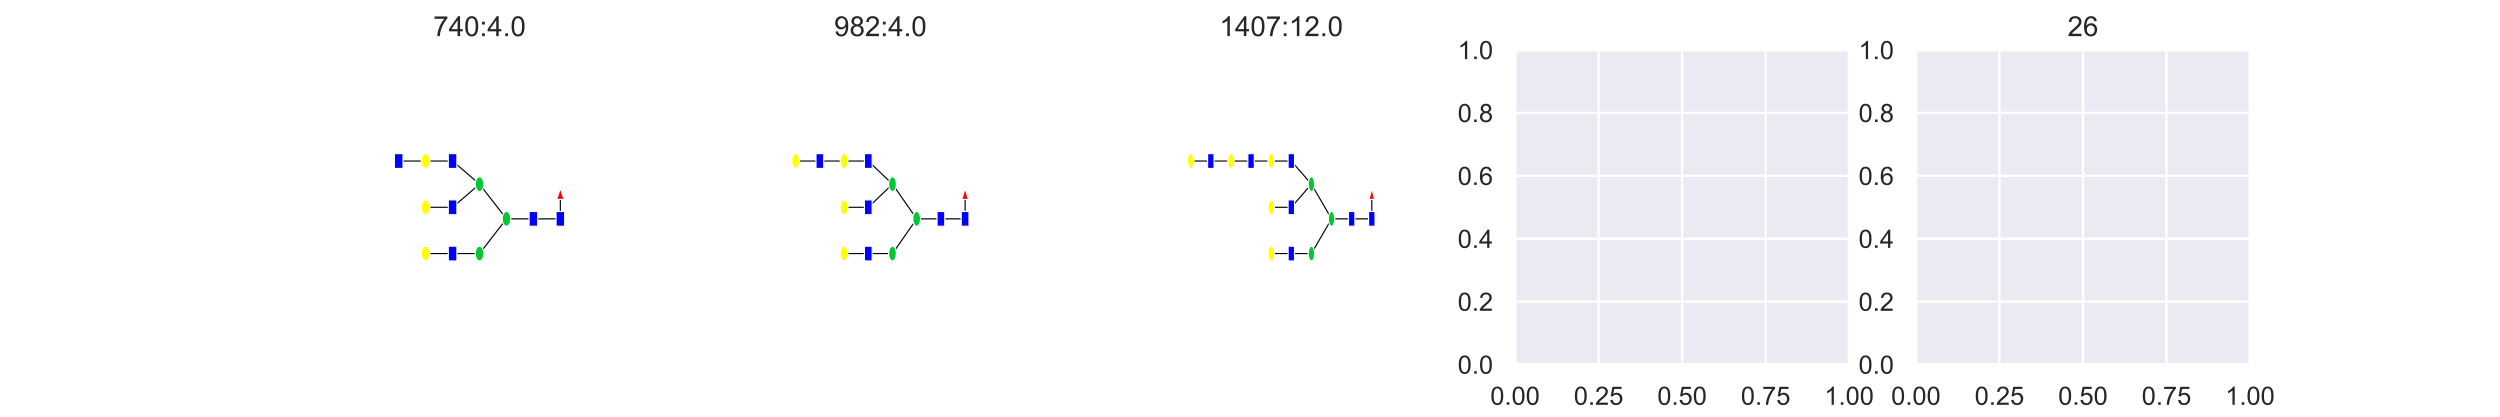 <?xml version="1.0" encoding="utf-8" standalone="no"?>
<!DOCTYPE svg PUBLIC "-//W3C//DTD SVG 1.1//EN"
  "http://www.w3.org/Graphics/SVG/1.1/DTD/svg11.dtd">
<!-- Created with matplotlib (https://matplotlib.org/) -->
<svg height="180pt" version="1.1" viewBox="0 0 1080 180" width="1080pt" xmlns="http://www.w3.org/2000/svg" xmlns:xlink="http://www.w3.org/1999/xlink">
 <defs>
  <style type="text/css">
*{stroke-linecap:butt;stroke-linejoin:round;}
  </style>
 </defs>
 <g id="figure_1">
  <g id="patch_1">
   <path d="M 0 180 
L 1080 180 
L 1080 0 
L 0 0 
z
" style="fill:#ffffff;"/>
  </g>
  <g id="axes_1">
   <g id="patch_2">
    <path d="M 135 157.5 
L 279.31 157.5 
L 279.31 21.6 
L 135 21.6 
z
" style="fill:#ffffff;"/>
   </g>
   <g id="patch_3">
    <path clip-path="url(#p393d59f5fd)" d="M 195.517 109.535 
L 183.879 109.535 
" style="stroke:#000000;stroke-linejoin:miter;stroke-width:0.5;"/>
   </g>
   <g id="patch_4">
    <path clip-path="url(#p393d59f5fd)" d="M 207.155 109.535 
L 195.517 109.535 
" style="stroke:#000000;stroke-linejoin:miter;stroke-width:0.5;"/>
   </g>
   <g id="patch_5">
    <path clip-path="url(#p393d59f5fd)" d="M 218.793 94.546 
L 207.155 109.535 
" style="stroke:#000000;stroke-linejoin:miter;stroke-width:0.5;"/>
   </g>
   <g id="patch_6">
    <path clip-path="url(#p393d59f5fd)" d="M 195.517 89.55 
L 183.879 89.55 
" style="stroke:#000000;stroke-linejoin:miter;stroke-width:0.5;"/>
   </g>
   <g id="patch_7">
    <path clip-path="url(#p393d59f5fd)" d="M 207.155 79.557 
L 195.517 89.55 
" style="stroke:#000000;stroke-linejoin:miter;stroke-width:0.5;"/>
   </g>
   <g id="patch_8">
    <path clip-path="url(#p393d59f5fd)" d="M 183.879 69.565 
L 172.241 69.565 
" style="stroke:#000000;stroke-linejoin:miter;stroke-width:0.5;"/>
   </g>
   <g id="patch_9">
    <path clip-path="url(#p393d59f5fd)" d="M 195.517 69.565 
L 183.879 69.565 
" style="stroke:#000000;stroke-linejoin:miter;stroke-width:0.5;"/>
   </g>
   <g id="patch_10">
    <path clip-path="url(#p393d59f5fd)" d="M 207.155 79.557 
L 195.517 69.565 
" style="stroke:#000000;stroke-linejoin:miter;stroke-width:0.5;"/>
   </g>
   <g id="patch_11">
    <path clip-path="url(#p393d59f5fd)" d="M 218.793 94.546 
L 207.155 79.557 
" style="stroke:#000000;stroke-linejoin:miter;stroke-width:0.5;"/>
   </g>
   <g id="patch_12">
    <path clip-path="url(#p393d59f5fd)" d="M 230.431 94.546 
L 218.793 94.546 
" style="stroke:#000000;stroke-linejoin:miter;stroke-width:0.5;"/>
   </g>
   <g id="patch_13">
    <path clip-path="url(#p393d59f5fd)" d="M 242.069 94.546 
L 230.431 94.546 
" style="stroke:#000000;stroke-linejoin:miter;stroke-width:0.5;"/>
   </g>
   <g id="patch_14">
    <path clip-path="url(#p393d59f5fd)" d="M 242.069 94.546 
L 242.069 84.554 
" style="stroke:#000000;stroke-linejoin:miter;stroke-width:0.5;"/>
   </g>
   <g id="dff2af84c67b4bf2a471b74058bf6974-1-node">
    <path clip-path="url(#p393d59f5fd)" d="M 243.931 91.349 
L 243.931 97.744 
L 240.207 97.744 
L 240.207 91.349 
L 243.931 91.349 
z
" style="fill:#0000ff;stroke:#ffffff;stroke-linejoin:miter;stroke-width:0.5;"/>
   </g>
   <g id="dff2af84c67b4bf2a471b74058bf6974-4-node">
    <path clip-path="url(#p393d59f5fd)" d="M 232.293 91.349 
L 232.293 97.744 
L 228.569 97.744 
L 228.569 91.349 
L 232.293 91.349 
z
" style="fill:#0000ff;stroke:#ffffff;stroke-linejoin:miter;stroke-width:0.5;"/>
   </g>
   <g id="dff2af84c67b4bf2a471b74058bf6974-6-node">
    <path clip-path="url(#p393d59f5fd)" d="M 218.793 97.744 
C 219.287 97.744 219.761 97.407 220.11 96.807 
C 220.459 96.208 220.655 95.394 220.655 94.546 
C 220.655 93.698 220.459 92.885 220.11 92.285 
C 219.761 91.686 219.287 91.349 218.793 91.349 
C 218.299 91.349 217.826 91.686 217.476 92.285 
C 217.127 92.885 216.931 93.698 216.931 94.546 
C 216.931 95.394 217.127 96.208 217.476 96.807 
C 217.826 97.407 218.299 97.744 218.793 97.744 
z
" style="fill:#00c832;stroke:#ffffff;stroke-linejoin:miter;stroke-width:0.5;"/>
   </g>
   <g id="dff2af84c67b4bf2a471b74058bf6974-16-node">
    <path clip-path="url(#p393d59f5fd)" d="M 207.155 112.733 
C 207.649 112.733 208.123 112.396 208.472 111.796 
C 208.821 111.197 209.017 110.383 209.017 109.535 
C 209.017 108.687 208.821 107.874 208.472 107.274 
C 208.123 106.675 207.649 106.338 207.155 106.338 
C 206.661 106.338 206.188 106.675 205.838 107.274 
C 205.489 107.874 205.293 108.687 205.293 109.535 
C 205.293 110.383 205.489 111.197 205.838 111.796 
C 206.188 112.396 206.661 112.733 207.155 112.733 
z
" style="fill:#00c832;stroke:#ffffff;stroke-linejoin:miter;stroke-width:0.5;"/>
   </g>
   <g id="dff2af84c67b4bf2a471b74058bf6974-17-node">
    <path clip-path="url(#p393d59f5fd)" d="M 197.379 106.338 
L 197.379 112.733 
L 193.655 112.733 
L 193.655 106.338 
L 197.379 106.338 
z
" style="fill:#0000ff;stroke:#ffffff;stroke-linejoin:miter;stroke-width:0.5;"/>
   </g>
   <g id="dff2af84c67b4bf2a471b74058bf6974-19-node">
    <path clip-path="url(#p393d59f5fd)" d="M 183.879 112.733 
C 184.373 112.733 184.847 112.396 185.196 111.796 
C 185.545 111.197 185.741 110.383 185.741 109.535 
C 185.741 108.687 185.545 107.874 185.196 107.274 
C 184.847 106.675 184.373 106.338 183.879 106.338 
C 183.385 106.338 182.912 106.675 182.563 107.274 
C 182.213 107.874 182.017 108.687 182.017 109.535 
C 182.017 110.383 182.213 111.197 182.563 111.796 
C 182.912 112.396 183.385 112.733 183.879 112.733 
z
" style="fill:#ffff00;stroke:#ffffff;stroke-linejoin:miter;stroke-width:0.5;"/>
   </g>
   <g id="dff2af84c67b4bf2a471b74058bf6974-7-node">
    <path clip-path="url(#p393d59f5fd)" d="M 207.155 82.755 
C 207.649 82.755 208.123 82.418 208.472 81.818 
C 208.821 81.219 209.017 80.405 209.017 79.557 
C 209.017 78.709 208.821 77.896 208.472 77.296 
C 208.123 76.697 207.649 76.36 207.155 76.36 
C 206.661 76.36 206.188 76.697 205.838 77.296 
C 205.489 77.896 205.293 78.709 205.293 79.557 
C 205.293 80.405 205.489 81.219 205.838 81.818 
C 206.188 82.418 206.661 82.755 207.155 82.755 
z
" style="fill:#00c832;stroke:#ffffff;stroke-linejoin:miter;stroke-width:0.5;"/>
   </g>
   <g id="dff2af84c67b4bf2a471b74058bf6974-13-node">
    <path clip-path="url(#p393d59f5fd)" d="M 197.379 86.352 
L 197.379 92.748 
L 193.655 92.748 
L 193.655 86.352 
L 197.379 86.352 
z
" style="fill:#0000ff;stroke:#ffffff;stroke-linejoin:miter;stroke-width:0.5;"/>
   </g>
   <g id="dff2af84c67b4bf2a471b74058bf6974-15-node">
    <path clip-path="url(#p393d59f5fd)" d="M 183.879 92.748 
C 184.373 92.748 184.847 92.411 185.196 91.811 
C 185.545 91.211 185.741 90.398 185.741 89.55 
C 185.741 88.702 185.545 87.889 185.196 87.289 
C 184.847 86.689 184.373 86.352 183.879 86.352 
C 183.385 86.352 182.912 86.689 182.563 87.289 
C 182.213 87.889 182.017 88.702 182.017 89.55 
C 182.017 90.398 182.213 91.211 182.563 91.811 
C 182.912 92.411 183.385 92.748 183.879 92.748 
z
" style="fill:#ffff00;stroke:#ffffff;stroke-linejoin:miter;stroke-width:0.5;"/>
   </g>
   <g id="dff2af84c67b4bf2a471b74058bf6974-8-node">
    <path clip-path="url(#p393d59f5fd)" d="M 197.379 66.367 
L 197.379 72.762 
L 193.655 72.762 
L 193.655 66.367 
L 197.379 66.367 
z
" style="fill:#0000ff;stroke:#ffffff;stroke-linejoin:miter;stroke-width:0.5;"/>
   </g>
   <g id="dff2af84c67b4bf2a471b74058bf6974-10-node">
    <path clip-path="url(#p393d59f5fd)" d="M 183.879 72.762 
C 184.373 72.762 184.847 72.425 185.196 71.826 
C 185.545 71.226 185.741 70.413 185.741 69.565 
C 185.741 68.717 185.545 67.903 185.196 67.304 
C 184.847 66.704 184.373 66.367 183.879 66.367 
C 183.385 66.367 182.912 66.704 182.563 67.304 
C 182.213 67.903 182.017 68.717 182.017 69.565 
C 182.017 70.413 182.213 71.226 182.563 71.826 
C 182.912 72.425 183.385 72.762 183.879 72.762 
z
" style="fill:#ffff00;stroke:#ffffff;stroke-linejoin:miter;stroke-width:0.5;"/>
   </g>
   <g id="dff2af84c67b4bf2a471b74058bf6974-11-node">
    <path clip-path="url(#p393d59f5fd)" d="M 174.103 66.367 
L 174.103 72.762 
L 170.379 72.762 
L 170.379 66.367 
L 174.103 66.367 
z
" style="fill:#0000ff;stroke:#ffffff;stroke-linejoin:miter;stroke-width:0.5;"/>
   </g>
   <g id="dff2af84c67b4bf2a471b74058bf6974-3-node">
    <path clip-path="url(#p393d59f5fd)" d="M 242.069 81.356 
L 240.456 86.153 
L 243.682 86.153 
z
" style="fill:#ff0000;stroke:#ffffff;stroke-linejoin:miter;stroke-width:0.5;"/>
   </g>
   <g id="patch_15">
    <path d="M 135 157.5 
L 135 21.6 
" style="fill:none;stroke:#ffffff;stroke-linecap:square;stroke-linejoin:miter;stroke-width:1.25;"/>
   </g>
   <g id="patch_16">
    <path d="M 279.31 157.5 
L 279.31 21.6 
" style="fill:none;stroke:#ffffff;stroke-linecap:square;stroke-linejoin:miter;stroke-width:1.25;"/>
   </g>
   <g id="patch_17">
    <path d="M 135 157.5 
L 279.31 157.5 
" style="fill:none;stroke:#ffffff;stroke-linecap:square;stroke-linejoin:miter;stroke-width:1.25;"/>
   </g>
   <g id="patch_18">
    <path d="M 135 21.6 
L 279.31 21.6 
" style="fill:none;stroke:#ffffff;stroke-linecap:square;stroke-linejoin:miter;stroke-width:1.25;"/>
   </g>
   <g id="text_1">
    <!-- 740:4.0 -->
    <defs>
     <path d="M 4.734 62.203 
L 4.734 70.656 
L 51.078 70.656 
L 51.078 63.812 
Q 44.234 56.547 37.516 44.484 
Q 30.812 32.422 27.156 19.672 
Q 24.516 10.688 23.781 0 
L 14.75 0 
Q 14.891 8.453 18.062 20.406 
Q 21.234 32.375 27.172 43.484 
Q 33.109 54.594 39.797 62.203 
z
" id="ArialMT-55"/>
     <path d="M 32.328 0 
L 32.328 17.141 
L 1.266 17.141 
L 1.266 25.203 
L 33.938 71.578 
L 41.109 71.578 
L 41.109 25.203 
L 50.781 25.203 
L 50.781 17.141 
L 41.109 17.141 
L 41.109 0 
z
M 32.328 25.203 
L 32.328 57.469 
L 9.906 25.203 
z
" id="ArialMT-52"/>
     <path d="M 4.156 35.297 
Q 4.156 48 6.766 55.734 
Q 9.375 63.484 14.516 67.672 
Q 19.672 71.875 27.484 71.875 
Q 33.25 71.875 37.594 69.547 
Q 41.938 67.234 44.766 62.859 
Q 47.609 58.5 49.219 52.219 
Q 50.828 45.953 50.828 35.297 
Q 50.828 22.703 48.234 14.969 
Q 45.656 7.234 40.5 3 
Q 35.359 -1.219 27.484 -1.219 
Q 17.141 -1.219 11.234 6.203 
Q 4.156 15.141 4.156 35.297 
z
M 13.188 35.297 
Q 13.188 17.672 17.312 11.828 
Q 21.438 6 27.484 6 
Q 33.547 6 37.672 11.859 
Q 41.797 17.719 41.797 35.297 
Q 41.797 52.984 37.672 58.781 
Q 33.547 64.594 27.391 64.594 
Q 21.344 64.594 17.719 59.469 
Q 13.188 52.938 13.188 35.297 
z
" id="ArialMT-48"/>
     <path d="M 9.031 41.844 
L 9.031 51.859 
L 19.047 51.859 
L 19.047 41.844 
z
M 9.031 0 
L 9.031 10.016 
L 19.047 10.016 
L 19.047 0 
z
" id="ArialMT-58"/>
     <path d="M 9.078 0 
L 9.078 10.016 
L 19.094 10.016 
L 19.094 0 
z
" id="ArialMT-46"/>
    </defs>
    <g style="fill:#262626;" transform="translate(187.139 15.6)scale(0.12 -0.12)">
     <use xlink:href="#ArialMT-55"/>
     <use x="55.615" xlink:href="#ArialMT-52"/>
     <use x="111.23" xlink:href="#ArialMT-48"/>
     <use x="166.846" xlink:href="#ArialMT-58"/>
     <use x="194.629" xlink:href="#ArialMT-52"/>
     <use x="250.244" xlink:href="#ArialMT-46"/>
     <use x="278.027" xlink:href="#ArialMT-48"/>
    </g>
   </g>
  </g>
  <g id="axes_2">
   <g id="patch_19">
    <path d="M 308.172 157.5 
L 452.483 157.5 
L 452.483 21.6 
L 308.172 21.6 
z
" style="fill:#ffffff;"/>
   </g>
   <g id="patch_20">
    <path clip-path="url(#pafd592beac)" d="M 375.099 109.535 
L 364.642 109.535 
" style="stroke:#000000;stroke-linejoin:miter;stroke-width:0.5;"/>
   </g>
   <g id="patch_21">
    <path clip-path="url(#pafd592beac)" d="M 385.556 109.535 
L 375.099 109.535 
" style="stroke:#000000;stroke-linejoin:miter;stroke-width:0.5;"/>
   </g>
   <g id="patch_22">
    <path clip-path="url(#pafd592beac)" d="M 396.013 94.546 
L 385.556 109.535 
" style="stroke:#000000;stroke-linejoin:miter;stroke-width:0.5;"/>
   </g>
   <g id="patch_23">
    <path clip-path="url(#pafd592beac)" d="M 375.099 89.55 
L 364.642 89.55 
" style="stroke:#000000;stroke-linejoin:miter;stroke-width:0.5;"/>
   </g>
   <g id="patch_24">
    <path clip-path="url(#pafd592beac)" d="M 385.556 79.557 
L 375.099 89.55 
" style="stroke:#000000;stroke-linejoin:miter;stroke-width:0.5;"/>
   </g>
   <g id="patch_25">
    <path clip-path="url(#pafd592beac)" d="M 354.184 69.565 
L 343.727 69.565 
" style="stroke:#000000;stroke-linejoin:miter;stroke-width:0.5;"/>
   </g>
   <g id="patch_26">
    <path clip-path="url(#pafd592beac)" d="M 364.642 69.565 
L 354.184 69.565 
" style="stroke:#000000;stroke-linejoin:miter;stroke-width:0.5;"/>
   </g>
   <g id="patch_27">
    <path clip-path="url(#pafd592beac)" d="M 375.099 69.565 
L 364.642 69.565 
" style="stroke:#000000;stroke-linejoin:miter;stroke-width:0.5;"/>
   </g>
   <g id="patch_28">
    <path clip-path="url(#pafd592beac)" d="M 385.556 79.557 
L 375.099 69.565 
" style="stroke:#000000;stroke-linejoin:miter;stroke-width:0.5;"/>
   </g>
   <g id="patch_29">
    <path clip-path="url(#pafd592beac)" d="M 396.013 94.546 
L 385.556 79.557 
" style="stroke:#000000;stroke-linejoin:miter;stroke-width:0.5;"/>
   </g>
   <g id="patch_30">
    <path clip-path="url(#pafd592beac)" d="M 406.471 94.546 
L 396.013 94.546 
" style="stroke:#000000;stroke-linejoin:miter;stroke-width:0.5;"/>
   </g>
   <g id="patch_31">
    <path clip-path="url(#pafd592beac)" d="M 416.928 94.546 
L 406.471 94.546 
" style="stroke:#000000;stroke-linejoin:miter;stroke-width:0.5;"/>
   </g>
   <g id="patch_32">
    <path clip-path="url(#pafd592beac)" d="M 416.928 94.546 
L 416.928 84.554 
" style="stroke:#000000;stroke-linejoin:miter;stroke-width:0.5;"/>
   </g>
   <g id="e7fedfe18b9f406aa06f2b2a591044c6-1-node">
    <path clip-path="url(#pafd592beac)" d="M 418.601 91.349 
L 418.601 97.744 
L 415.255 97.744 
L 415.255 91.349 
L 418.601 91.349 
z
" style="fill:#0000ff;stroke:#ffffff;stroke-linejoin:miter;stroke-width:0.5;"/>
   </g>
   <g id="e7fedfe18b9f406aa06f2b2a591044c6-4-node">
    <path clip-path="url(#pafd592beac)" d="M 408.144 91.349 
L 408.144 97.744 
L 404.798 97.744 
L 404.798 91.349 
L 408.144 91.349 
z
" style="fill:#0000ff;stroke:#ffffff;stroke-linejoin:miter;stroke-width:0.5;"/>
   </g>
   <g id="e7fedfe18b9f406aa06f2b2a591044c6-6-node">
    <path clip-path="url(#pafd592beac)" d="M 396.013 97.744 
C 396.457 97.744 396.883 97.407 397.197 96.807 
C 397.51 96.208 397.687 95.394 397.687 94.546 
C 397.687 93.698 397.51 92.885 397.197 92.285 
C 396.883 91.686 396.457 91.349 396.013 91.349 
C 395.57 91.349 395.144 91.686 394.83 92.285 
C 394.517 92.885 394.34 93.698 394.34 94.546 
C 394.34 95.394 394.517 96.208 394.83 96.807 
C 395.144 97.407 395.57 97.744 396.013 97.744 
z
" style="fill:#00c832;stroke:#ffffff;stroke-linejoin:miter;stroke-width:0.5;"/>
   </g>
   <g id="e7fedfe18b9f406aa06f2b2a591044c6-17-node">
    <path clip-path="url(#pafd592beac)" d="M 385.556 112.733 
C 386 112.733 386.426 112.396 386.739 111.796 
C 387.053 111.197 387.229 110.383 387.229 109.535 
C 387.229 108.687 387.053 107.874 386.739 107.274 
C 386.426 106.675 386 106.338 385.556 106.338 
C 385.112 106.338 384.687 106.675 384.373 107.274 
C 384.059 107.874 383.883 108.687 383.883 109.535 
C 383.883 110.383 384.059 111.197 384.373 111.796 
C 384.687 112.396 385.112 112.733 385.556 112.733 
z
" style="fill:#00c832;stroke:#ffffff;stroke-linejoin:miter;stroke-width:0.5;"/>
   </g>
   <g id="e7fedfe18b9f406aa06f2b2a591044c6-18-node">
    <path clip-path="url(#pafd592beac)" d="M 376.772 106.338 
L 376.772 112.733 
L 373.426 112.733 
L 373.426 106.338 
L 376.772 106.338 
z
" style="fill:#0000ff;stroke:#ffffff;stroke-linejoin:miter;stroke-width:0.5;"/>
   </g>
   <g id="e7fedfe18b9f406aa06f2b2a591044c6-20-node">
    <path clip-path="url(#pafd592beac)" d="M 364.642 112.733 
C 365.085 112.733 365.511 112.396 365.825 111.796 
C 366.139 111.197 366.315 110.383 366.315 109.535 
C 366.315 108.687 366.139 107.874 365.825 107.274 
C 365.511 106.675 365.085 106.338 364.642 106.338 
C 364.198 106.338 363.772 106.675 363.459 107.274 
C 363.145 107.874 362.969 108.687 362.969 109.535 
C 362.969 110.383 363.145 111.197 363.459 111.796 
C 363.772 112.396 364.198 112.733 364.642 112.733 
z
" style="fill:#ffff00;stroke:#ffffff;stroke-linejoin:miter;stroke-width:0.5;"/>
   </g>
   <g id="e7fedfe18b9f406aa06f2b2a591044c6-7-node">
    <path clip-path="url(#pafd592beac)" d="M 385.556 82.755 
C 386 82.755 386.426 82.418 386.739 81.818 
C 387.053 81.219 387.229 80.405 387.229 79.557 
C 387.229 78.709 387.053 77.896 386.739 77.296 
C 386.426 76.697 386 76.36 385.556 76.36 
C 385.112 76.36 384.687 76.697 384.373 77.296 
C 384.059 77.896 383.883 78.709 383.883 79.557 
C 383.883 80.405 384.059 81.219 384.373 81.818 
C 384.687 82.418 385.112 82.755 385.556 82.755 
z
" style="fill:#00c832;stroke:#ffffff;stroke-linejoin:miter;stroke-width:0.5;"/>
   </g>
   <g id="e7fedfe18b9f406aa06f2b2a591044c6-14-node">
    <path clip-path="url(#pafd592beac)" d="M 376.772 86.352 
L 376.772 92.748 
L 373.426 92.748 
L 373.426 86.352 
L 376.772 86.352 
z
" style="fill:#0000ff;stroke:#ffffff;stroke-linejoin:miter;stroke-width:0.5;"/>
   </g>
   <g id="e7fedfe18b9f406aa06f2b2a591044c6-16-node">
    <path clip-path="url(#pafd592beac)" d="M 364.642 92.748 
C 365.085 92.748 365.511 92.411 365.825 91.811 
C 366.139 91.211 366.315 90.398 366.315 89.55 
C 366.315 88.702 366.139 87.889 365.825 87.289 
C 365.511 86.689 365.085 86.352 364.642 86.352 
C 364.198 86.352 363.772 86.689 363.459 87.289 
C 363.145 87.889 362.969 88.702 362.969 89.55 
C 362.969 90.398 363.145 91.211 363.459 91.811 
C 363.772 92.411 364.198 92.748 364.642 92.748 
z
" style="fill:#ffff00;stroke:#ffffff;stroke-linejoin:miter;stroke-width:0.5;"/>
   </g>
   <g id="e7fedfe18b9f406aa06f2b2a591044c6-8-node">
    <path clip-path="url(#pafd592beac)" d="M 376.772 66.367 
L 376.772 72.762 
L 373.426 72.762 
L 373.426 66.367 
L 376.772 66.367 
z
" style="fill:#0000ff;stroke:#ffffff;stroke-linejoin:miter;stroke-width:0.5;"/>
   </g>
   <g id="e7fedfe18b9f406aa06f2b2a591044c6-10-node">
    <path clip-path="url(#pafd592beac)" d="M 364.642 72.762 
C 365.085 72.762 365.511 72.425 365.825 71.826 
C 366.139 71.226 366.315 70.413 366.315 69.565 
C 366.315 68.717 366.139 67.903 365.825 67.304 
C 365.511 66.704 365.085 66.367 364.642 66.367 
C 364.198 66.367 363.772 66.704 363.459 67.304 
C 363.145 67.903 362.969 68.717 362.969 69.565 
C 362.969 70.413 363.145 71.226 363.459 71.826 
C 363.772 72.425 364.198 72.762 364.642 72.762 
z
" style="fill:#ffff00;stroke:#ffffff;stroke-linejoin:miter;stroke-width:0.5;"/>
   </g>
   <g id="e7fedfe18b9f406aa06f2b2a591044c6-11-node">
    <path clip-path="url(#pafd592beac)" d="M 355.858 66.367 
L 355.858 72.762 
L 352.511 72.762 
L 352.511 66.367 
L 355.858 66.367 
z
" style="fill:#0000ff;stroke:#ffffff;stroke-linejoin:miter;stroke-width:0.5;"/>
   </g>
   <g id="e7fedfe18b9f406aa06f2b2a591044c6-13-node">
    <path clip-path="url(#pafd592beac)" d="M 343.727 72.762 
C 344.171 72.762 344.596 72.425 344.91 71.826 
C 345.224 71.226 345.4 70.413 345.4 69.565 
C 345.4 68.717 345.224 67.903 344.91 67.304 
C 344.596 66.704 344.171 66.367 343.727 66.367 
C 343.283 66.367 342.858 66.704 342.544 67.304 
C 342.23 67.903 342.054 68.717 342.054 69.565 
C 342.054 70.413 342.23 71.226 342.544 71.826 
C 342.858 72.425 343.283 72.762 343.727 72.762 
z
" style="fill:#ffff00;stroke:#ffffff;stroke-linejoin:miter;stroke-width:0.5;"/>
   </g>
   <g id="e7fedfe18b9f406aa06f2b2a591044c6-3-node">
    <path clip-path="url(#pafd592beac)" d="M 416.928 81.356 
L 415.479 86.153 
L 418.377 86.153 
z
" style="fill:#ff0000;stroke:#ffffff;stroke-linejoin:miter;stroke-width:0.5;"/>
   </g>
   <g id="patch_33">
    <path d="M 308.172 157.5 
L 308.172 21.6 
" style="fill:none;stroke:#ffffff;stroke-linecap:square;stroke-linejoin:miter;stroke-width:1.25;"/>
   </g>
   <g id="patch_34">
    <path d="M 452.483 157.5 
L 452.483 21.6 
" style="fill:none;stroke:#ffffff;stroke-linecap:square;stroke-linejoin:miter;stroke-width:1.25;"/>
   </g>
   <g id="patch_35">
    <path d="M 308.172 157.5 
L 452.483 157.5 
" style="fill:none;stroke:#ffffff;stroke-linecap:square;stroke-linejoin:miter;stroke-width:1.25;"/>
   </g>
   <g id="patch_36">
    <path d="M 308.172 21.6 
L 452.483 21.6 
" style="fill:none;stroke:#ffffff;stroke-linecap:square;stroke-linejoin:miter;stroke-width:1.25;"/>
   </g>
   <g id="text_2">
    <!-- 982:4.0 -->
    <defs>
     <path d="M 5.469 16.547 
L 13.922 17.328 
Q 14.984 11.375 18.016 8.688 
Q 21.047 6 25.781 6 
Q 29.828 6 32.875 7.859 
Q 35.938 9.719 37.891 12.812 
Q 39.844 15.922 41.156 21.188 
Q 42.484 26.469 42.484 31.938 
Q 42.484 32.516 42.438 33.688 
Q 39.797 29.5 35.234 26.875 
Q 30.672 24.266 25.344 24.266 
Q 16.453 24.266 10.297 30.703 
Q 4.156 37.156 4.156 47.703 
Q 4.156 58.594 10.578 65.234 
Q 17 71.875 26.656 71.875 
Q 33.641 71.875 39.422 68.109 
Q 45.219 64.359 48.219 57.391 
Q 51.219 50.438 51.219 37.25 
Q 51.219 23.531 48.234 15.406 
Q 45.266 7.281 39.375 3.031 
Q 33.5 -1.219 25.594 -1.219 
Q 17.188 -1.219 11.859 3.438 
Q 6.547 8.109 5.469 16.547 
z
M 41.453 48.141 
Q 41.453 55.719 37.422 60.156 
Q 33.406 64.594 27.734 64.594 
Q 21.875 64.594 17.531 59.812 
Q 13.188 55.031 13.188 47.406 
Q 13.188 40.578 17.312 36.297 
Q 21.438 32.031 27.484 32.031 
Q 33.594 32.031 37.516 36.297 
Q 41.453 40.578 41.453 48.141 
z
" id="ArialMT-57"/>
     <path d="M 17.672 38.812 
Q 12.203 40.828 9.562 44.531 
Q 6.938 48.25 6.938 53.422 
Q 6.938 61.234 12.547 66.547 
Q 18.172 71.875 27.484 71.875 
Q 36.859 71.875 42.578 66.422 
Q 48.297 60.984 48.297 53.172 
Q 48.297 48.188 45.672 44.5 
Q 43.062 40.828 37.75 38.812 
Q 44.344 36.672 47.781 31.875 
Q 51.219 27.094 51.219 20.453 
Q 51.219 11.281 44.719 5.031 
Q 38.234 -1.219 27.641 -1.219 
Q 17.047 -1.219 10.547 5.047 
Q 4.047 11.328 4.047 20.703 
Q 4.047 27.688 7.594 32.391 
Q 11.141 37.109 17.672 38.812 
z
M 15.922 53.719 
Q 15.922 48.641 19.188 45.406 
Q 22.469 42.188 27.688 42.188 
Q 32.766 42.188 36.016 45.375 
Q 39.266 48.578 39.266 53.219 
Q 39.266 58.062 35.906 61.359 
Q 32.562 64.656 27.594 64.656 
Q 22.562 64.656 19.234 61.422 
Q 15.922 58.203 15.922 53.719 
z
M 13.094 20.656 
Q 13.094 16.891 14.875 13.375 
Q 16.656 9.859 20.172 7.922 
Q 23.688 6 27.734 6 
Q 34.031 6 38.125 10.047 
Q 42.234 14.109 42.234 20.359 
Q 42.234 26.703 38.016 30.859 
Q 33.797 35.016 27.438 35.016 
Q 21.234 35.016 17.156 30.906 
Q 13.094 26.812 13.094 20.656 
z
" id="ArialMT-56"/>
     <path d="M 50.344 8.453 
L 50.344 0 
L 3.031 0 
Q 2.938 3.172 4.047 6.109 
Q 5.859 10.938 9.828 15.625 
Q 13.812 20.312 21.344 26.469 
Q 33.016 36.031 37.109 41.625 
Q 41.219 47.219 41.219 52.203 
Q 41.219 57.422 37.469 61 
Q 33.734 64.594 27.734 64.594 
Q 21.391 64.594 17.578 60.781 
Q 13.766 56.984 13.719 50.25 
L 4.688 51.172 
Q 5.609 61.281 11.656 66.578 
Q 17.719 71.875 27.938 71.875 
Q 38.234 71.875 44.234 66.156 
Q 50.25 60.453 50.25 52 
Q 50.25 47.703 48.484 43.547 
Q 46.734 39.406 42.656 34.812 
Q 38.578 30.219 29.109 22.219 
Q 21.188 15.578 18.938 13.203 
Q 16.703 10.844 15.234 8.453 
z
" id="ArialMT-50"/>
    </defs>
    <g style="fill:#262626;" transform="translate(360.311 15.6)scale(0.12 -0.12)">
     <use xlink:href="#ArialMT-57"/>
     <use x="55.615" xlink:href="#ArialMT-56"/>
     <use x="111.23" xlink:href="#ArialMT-50"/>
     <use x="166.846" xlink:href="#ArialMT-58"/>
     <use x="194.629" xlink:href="#ArialMT-52"/>
     <use x="250.244" xlink:href="#ArialMT-46"/>
     <use x="278.027" xlink:href="#ArialMT-48"/>
    </g>
   </g>
  </g>
  <g id="axes_3">
   <g id="patch_37">
    <path d="M 481.345 157.5 
L 625.655 157.5 
L 625.655 21.6 
L 481.345 21.6 
z
" style="fill:#ffffff;"/>
   </g>
   <g id="patch_38">
    <path clip-path="url(#pc52572017b)" d="M 557.847 109.535 
L 549.153 109.535 
" style="stroke:#000000;stroke-linejoin:miter;stroke-width:0.5;"/>
   </g>
   <g id="patch_39">
    <path clip-path="url(#pc52572017b)" d="M 566.54 109.535 
L 557.847 109.535 
" style="stroke:#000000;stroke-linejoin:miter;stroke-width:0.5;"/>
   </g>
   <g id="patch_40">
    <path clip-path="url(#pc52572017b)" d="M 575.233 94.546 
L 566.54 109.535 
" style="stroke:#000000;stroke-linejoin:miter;stroke-width:0.5;"/>
   </g>
   <g id="patch_41">
    <path clip-path="url(#pc52572017b)" d="M 557.847 89.55 
L 549.153 89.55 
" style="stroke:#000000;stroke-linejoin:miter;stroke-width:0.5;"/>
   </g>
   <g id="patch_42">
    <path clip-path="url(#pc52572017b)" d="M 566.54 79.557 
L 557.847 89.55 
" style="stroke:#000000;stroke-linejoin:miter;stroke-width:0.5;"/>
   </g>
   <g id="patch_43">
    <path clip-path="url(#pc52572017b)" d="M 523.073 69.565 
L 514.38 69.565 
" style="stroke:#000000;stroke-linejoin:miter;stroke-width:0.5;"/>
   </g>
   <g id="patch_44">
    <path clip-path="url(#pc52572017b)" d="M 531.767 69.565 
L 523.073 69.565 
" style="stroke:#000000;stroke-linejoin:miter;stroke-width:0.5;"/>
   </g>
   <g id="patch_45">
    <path clip-path="url(#pc52572017b)" d="M 540.46 69.565 
L 531.767 69.565 
" style="stroke:#000000;stroke-linejoin:miter;stroke-width:0.5;"/>
   </g>
   <g id="patch_46">
    <path clip-path="url(#pc52572017b)" d="M 549.153 69.565 
L 540.46 69.565 
" style="stroke:#000000;stroke-linejoin:miter;stroke-width:0.5;"/>
   </g>
   <g id="patch_47">
    <path clip-path="url(#pc52572017b)" d="M 557.847 69.565 
L 549.153 69.565 
" style="stroke:#000000;stroke-linejoin:miter;stroke-width:0.5;"/>
   </g>
   <g id="patch_48">
    <path clip-path="url(#pc52572017b)" d="M 566.54 79.557 
L 557.847 69.565 
" style="stroke:#000000;stroke-linejoin:miter;stroke-width:0.5;"/>
   </g>
   <g id="patch_49">
    <path clip-path="url(#pc52572017b)" d="M 575.233 94.546 
L 566.54 79.557 
" style="stroke:#000000;stroke-linejoin:miter;stroke-width:0.5;"/>
   </g>
   <g id="patch_50">
    <path clip-path="url(#pc52572017b)" d="M 583.927 94.546 
L 575.233 94.546 
" style="stroke:#000000;stroke-linejoin:miter;stroke-width:0.5;"/>
   </g>
   <g id="patch_51">
    <path clip-path="url(#pc52572017b)" d="M 592.62 94.546 
L 583.927 94.546 
" style="stroke:#000000;stroke-linejoin:miter;stroke-width:0.5;"/>
   </g>
   <g id="patch_52">
    <path clip-path="url(#pc52572017b)" d="M 592.62 94.546 
L 592.62 84.554 
" style="stroke:#000000;stroke-linejoin:miter;stroke-width:0.5;"/>
   </g>
   <g id="f609c05c4e7547e483c6333fb0dac33a-1-node">
    <path clip-path="url(#pc52572017b)" d="M 594.011 91.349 
L 594.011 97.744 
L 591.229 97.744 
L 591.229 91.349 
L 594.011 91.349 
z
" style="fill:#0000ff;stroke:#ffffff;stroke-linejoin:miter;stroke-width:0.5;"/>
   </g>
   <g id="f609c05c4e7547e483c6333fb0dac33a-4-node">
    <path clip-path="url(#pc52572017b)" d="M 585.318 91.349 
L 585.318 97.744 
L 582.536 97.744 
L 582.536 91.349 
L 585.318 91.349 
z
" style="fill:#0000ff;stroke:#ffffff;stroke-linejoin:miter;stroke-width:0.5;"/>
   </g>
   <g id="f609c05c4e7547e483c6333fb0dac33a-6-node">
    <path clip-path="url(#pc52572017b)" d="M 575.233 97.744 
C 575.602 97.744 575.956 97.407 576.217 96.807 
C 576.478 96.208 576.624 95.394 576.624 94.546 
C 576.624 93.698 576.478 92.885 576.217 92.285 
C 575.956 91.686 575.602 91.349 575.233 91.349 
C 574.865 91.349 574.511 91.686 574.25 92.285 
C 573.989 92.885 573.843 93.698 573.843 94.546 
C 573.843 95.394 573.989 96.208 574.25 96.807 
C 574.511 97.407 574.865 97.744 575.233 97.744 
z
" style="fill:#00c832;stroke:#ffffff;stroke-linejoin:miter;stroke-width:0.5;"/>
   </g>
   <g id="f609c05c4e7547e483c6333fb0dac33a-20-node">
    <path clip-path="url(#pc52572017b)" d="M 566.54 112.733 
C 566.909 112.733 567.263 112.396 567.524 111.796 
C 567.784 111.197 567.931 110.383 567.931 109.535 
C 567.931 108.687 567.784 107.874 567.524 107.274 
C 567.263 106.675 566.909 106.338 566.54 106.338 
C 566.171 106.338 565.817 106.675 565.557 107.274 
C 565.296 107.874 565.149 108.687 565.149 109.535 
C 565.149 110.383 565.296 111.197 565.557 111.796 
C 565.817 112.396 566.171 112.733 566.54 112.733 
z
" style="fill:#00c832;stroke:#ffffff;stroke-linejoin:miter;stroke-width:0.5;"/>
   </g>
   <g id="f609c05c4e7547e483c6333fb0dac33a-21-node">
    <path clip-path="url(#pc52572017b)" d="M 559.238 106.338 
L 559.238 112.733 
L 556.456 112.733 
L 556.456 106.338 
L 559.238 106.338 
z
" style="fill:#0000ff;stroke:#ffffff;stroke-linejoin:miter;stroke-width:0.5;"/>
   </g>
   <g id="f609c05c4e7547e483c6333fb0dac33a-23-node">
    <path clip-path="url(#pc52572017b)" d="M 549.153 112.733 
C 549.522 112.733 549.876 112.396 550.137 111.796 
C 550.398 111.197 550.544 110.383 550.544 109.535 
C 550.544 108.687 550.398 107.874 550.137 107.274 
C 549.876 106.675 549.522 106.338 549.153 106.338 
C 548.784 106.338 548.431 106.675 548.17 107.274 
C 547.909 107.874 547.762 108.687 547.762 109.535 
C 547.762 110.383 547.909 111.197 548.17 111.796 
C 548.431 112.396 548.784 112.733 549.153 112.733 
z
" style="fill:#ffff00;stroke:#ffffff;stroke-linejoin:miter;stroke-width:0.5;"/>
   </g>
   <g id="f609c05c4e7547e483c6333fb0dac33a-7-node">
    <path clip-path="url(#pc52572017b)" d="M 566.54 82.755 
C 566.909 82.755 567.263 82.418 567.524 81.818 
C 567.784 81.219 567.931 80.405 567.931 79.557 
C 567.931 78.709 567.784 77.896 567.524 77.296 
C 567.263 76.697 566.909 76.36 566.54 76.36 
C 566.171 76.36 565.817 76.697 565.557 77.296 
C 565.296 77.896 565.149 78.709 565.149 79.557 
C 565.149 80.405 565.296 81.219 565.557 81.818 
C 565.817 82.418 566.171 82.755 566.54 82.755 
z
" style="fill:#00c832;stroke:#ffffff;stroke-linejoin:miter;stroke-width:0.5;"/>
   </g>
   <g id="f609c05c4e7547e483c6333fb0dac33a-17-node">
    <path clip-path="url(#pc52572017b)" d="M 559.238 86.352 
L 559.238 92.748 
L 556.456 92.748 
L 556.456 86.352 
L 559.238 86.352 
z
" style="fill:#0000ff;stroke:#ffffff;stroke-linejoin:miter;stroke-width:0.5;"/>
   </g>
   <g id="f609c05c4e7547e483c6333fb0dac33a-19-node">
    <path clip-path="url(#pc52572017b)" d="M 549.153 92.748 
C 549.522 92.748 549.876 92.411 550.137 91.811 
C 550.398 91.211 550.544 90.398 550.544 89.55 
C 550.544 88.702 550.398 87.889 550.137 87.289 
C 549.876 86.689 549.522 86.352 549.153 86.352 
C 548.784 86.352 548.431 86.689 548.17 87.289 
C 547.909 87.889 547.762 88.702 547.762 89.55 
C 547.762 90.398 547.909 91.211 548.17 91.811 
C 548.431 92.411 548.784 92.748 549.153 92.748 
z
" style="fill:#ffff00;stroke:#ffffff;stroke-linejoin:miter;stroke-width:0.5;"/>
   </g>
   <g id="f609c05c4e7547e483c6333fb0dac33a-8-node">
    <path clip-path="url(#pc52572017b)" d="M 559.238 66.367 
L 559.238 72.762 
L 556.456 72.762 
L 556.456 66.367 
L 559.238 66.367 
z
" style="fill:#0000ff;stroke:#ffffff;stroke-linejoin:miter;stroke-width:0.5;"/>
   </g>
   <g id="f609c05c4e7547e483c6333fb0dac33a-10-node">
    <path clip-path="url(#pc52572017b)" d="M 549.153 72.762 
C 549.522 72.762 549.876 72.425 550.137 71.826 
C 550.398 71.226 550.544 70.413 550.544 69.565 
C 550.544 68.717 550.398 67.903 550.137 67.304 
C 549.876 66.704 549.522 66.367 549.153 66.367 
C 548.784 66.367 548.431 66.704 548.17 67.304 
C 547.909 67.903 547.762 68.717 547.762 69.565 
C 547.762 70.413 547.909 71.226 548.17 71.826 
C 548.431 72.425 548.784 72.762 549.153 72.762 
z
" style="fill:#ffff00;stroke:#ffffff;stroke-linejoin:miter;stroke-width:0.5;"/>
   </g>
   <g id="f609c05c4e7547e483c6333fb0dac33a-11-node">
    <path clip-path="url(#pc52572017b)" d="M 541.851 66.367 
L 541.851 72.762 
L 539.069 72.762 
L 539.069 66.367 
L 541.851 66.367 
z
" style="fill:#0000ff;stroke:#ffffff;stroke-linejoin:miter;stroke-width:0.5;"/>
   </g>
   <g id="f609c05c4e7547e483c6333fb0dac33a-13-node">
    <path clip-path="url(#pc52572017b)" d="M 531.767 72.762 
C 532.135 72.762 532.489 72.425 532.75 71.826 
C 533.011 71.226 533.157 70.413 533.157 69.565 
C 533.157 68.717 533.011 67.903 532.75 67.304 
C 532.489 66.704 532.135 66.367 531.767 66.367 
C 531.398 66.367 531.044 66.704 530.783 67.304 
C 530.522 67.903 530.376 68.717 530.376 69.565 
C 530.376 70.413 530.522 71.226 530.783 71.826 
C 531.044 72.425 531.398 72.762 531.767 72.762 
z
" style="fill:#ffff00;stroke:#ffffff;stroke-linejoin:miter;stroke-width:0.5;"/>
   </g>
   <g id="f609c05c4e7547e483c6333fb0dac33a-14-node">
    <path clip-path="url(#pc52572017b)" d="M 524.464 66.367 
L 524.464 72.762 
L 521.682 72.762 
L 521.682 66.367 
L 524.464 66.367 
z
" style="fill:#0000ff;stroke:#ffffff;stroke-linejoin:miter;stroke-width:0.5;"/>
   </g>
   <g id="f609c05c4e7547e483c6333fb0dac33a-16-node">
    <path clip-path="url(#pc52572017b)" d="M 514.38 72.762 
C 514.749 72.762 515.102 72.425 515.363 71.826 
C 515.624 71.226 515.771 70.413 515.771 69.565 
C 515.771 68.717 515.624 67.903 515.363 67.304 
C 515.102 66.704 514.749 66.367 514.38 66.367 
C 514.011 66.367 513.657 66.704 513.396 67.304 
C 513.135 67.903 512.989 68.717 512.989 69.565 
C 512.989 70.413 513.135 71.226 513.396 71.826 
C 513.657 72.425 514.011 72.762 514.38 72.762 
z
" style="fill:#ffff00;stroke:#ffffff;stroke-linejoin:miter;stroke-width:0.5;"/>
   </g>
   <g id="f609c05c4e7547e483c6333fb0dac33a-3-node">
    <path clip-path="url(#pc52572017b)" d="M 592.62 81.356 
L 591.416 86.153 
L 593.825 86.153 
z
" style="fill:#ff0000;stroke:#ffffff;stroke-linejoin:miter;stroke-width:0.5;"/>
   </g>
   <g id="patch_53">
    <path d="M 481.345 157.5 
L 481.345 21.6 
" style="fill:none;stroke:#ffffff;stroke-linecap:square;stroke-linejoin:miter;stroke-width:1.25;"/>
   </g>
   <g id="patch_54">
    <path d="M 625.655 157.5 
L 625.655 21.6 
" style="fill:none;stroke:#ffffff;stroke-linecap:square;stroke-linejoin:miter;stroke-width:1.25;"/>
   </g>
   <g id="patch_55">
    <path d="M 481.345 157.5 
L 625.655 157.5 
" style="fill:none;stroke:#ffffff;stroke-linecap:square;stroke-linejoin:miter;stroke-width:1.25;"/>
   </g>
   <g id="patch_56">
    <path d="M 481.345 21.6 
L 625.655 21.6 
" style="fill:none;stroke:#ffffff;stroke-linecap:square;stroke-linejoin:miter;stroke-width:1.25;"/>
   </g>
   <g id="text_3">
    <!-- 1407:12.0 -->
    <defs>
     <path d="M 37.25 0 
L 28.469 0 
L 28.469 56 
Q 25.297 52.984 20.141 49.953 
Q 14.984 46.922 10.891 45.406 
L 10.891 53.906 
Q 18.266 57.375 23.781 62.297 
Q 29.297 67.234 31.594 71.875 
L 37.25 71.875 
z
" id="ArialMT-49"/>
    </defs>
    <g style="fill:#262626;" transform="translate(526.81 15.6)scale(0.12 -0.12)">
     <use xlink:href="#ArialMT-49"/>
     <use x="55.615" xlink:href="#ArialMT-52"/>
     <use x="111.23" xlink:href="#ArialMT-48"/>
     <use x="166.846" xlink:href="#ArialMT-55"/>
     <use x="222.461" xlink:href="#ArialMT-58"/>
     <use x="250.244" xlink:href="#ArialMT-49"/>
     <use x="305.859" xlink:href="#ArialMT-50"/>
     <use x="361.475" xlink:href="#ArialMT-46"/>
     <use x="389.258" xlink:href="#ArialMT-48"/>
    </g>
   </g>
  </g>
  <g id="axes_4">
   <g id="patch_57">
    <path d="M 654.517 157.5 
L 798.828 157.5 
L 798.828 21.6 
L 654.517 21.6 
z
" style="fill:#eaeaf2;"/>
   </g>
   <g id="matplotlib.axis_1">
    <g id="xtick_1">
     <g id="line2d_1">
      <path clip-path="url(#pfba58ba0ca)" d="M 654.517 157.5 
L 654.517 21.6 
" style="fill:none;stroke:#ffffff;stroke-linecap:round;"/>
     </g>
     <g id="text_4">
      <!-- 0.00 -->
      <g style="fill:#262626;" transform="translate(643.814 174.874)scale(0.11 -0.11)">
       <use xlink:href="#ArialMT-48"/>
       <use x="55.615" xlink:href="#ArialMT-46"/>
       <use x="83.398" xlink:href="#ArialMT-48"/>
       <use x="139.014" xlink:href="#ArialMT-48"/>
      </g>
     </g>
    </g>
    <g id="xtick_2">
     <g id="line2d_2">
      <path clip-path="url(#pfba58ba0ca)" d="M 690.595 157.5 
L 690.595 21.6 
" style="fill:none;stroke:#ffffff;stroke-linecap:round;"/>
     </g>
     <g id="text_5">
      <!-- 0.25 -->
      <defs>
       <path d="M 4.156 18.75 
L 13.375 19.531 
Q 14.406 12.797 18.141 9.391 
Q 21.875 6 27.156 6 
Q 33.5 6 37.891 10.781 
Q 42.281 15.578 42.281 23.484 
Q 42.281 31 38.062 35.344 
Q 33.844 39.703 27 39.703 
Q 22.75 39.703 19.328 37.766 
Q 15.922 35.844 13.969 32.766 
L 5.719 33.844 
L 12.641 70.609 
L 48.25 70.609 
L 48.25 62.203 
L 19.672 62.203 
L 15.828 42.969 
Q 22.266 47.469 29.344 47.469 
Q 38.719 47.469 45.156 40.969 
Q 51.609 34.469 51.609 24.266 
Q 51.609 14.547 45.953 7.469 
Q 39.062 -1.219 27.156 -1.219 
Q 17.391 -1.219 11.203 4.25 
Q 5.031 9.719 4.156 18.75 
z
" id="ArialMT-53"/>
      </defs>
      <g style="fill:#262626;" transform="translate(679.891 174.874)scale(0.11 -0.11)">
       <use xlink:href="#ArialMT-48"/>
       <use x="55.615" xlink:href="#ArialMT-46"/>
       <use x="83.398" xlink:href="#ArialMT-50"/>
       <use x="139.014" xlink:href="#ArialMT-53"/>
      </g>
     </g>
    </g>
    <g id="xtick_3">
     <g id="line2d_3">
      <path clip-path="url(#pfba58ba0ca)" d="M 726.672 157.5 
L 726.672 21.6 
" style="fill:none;stroke:#ffffff;stroke-linecap:round;"/>
     </g>
     <g id="text_6">
      <!-- 0.50 -->
      <g style="fill:#262626;" transform="translate(715.969 174.874)scale(0.11 -0.11)">
       <use xlink:href="#ArialMT-48"/>
       <use x="55.615" xlink:href="#ArialMT-46"/>
       <use x="83.398" xlink:href="#ArialMT-53"/>
       <use x="139.014" xlink:href="#ArialMT-48"/>
      </g>
     </g>
    </g>
    <g id="xtick_4">
     <g id="line2d_4">
      <path clip-path="url(#pfba58ba0ca)" d="M 762.75 157.5 
L 762.75 21.6 
" style="fill:none;stroke:#ffffff;stroke-linecap:round;"/>
     </g>
     <g id="text_7">
      <!-- 0.75 -->
      <g style="fill:#262626;" transform="translate(752.046 174.874)scale(0.11 -0.11)">
       <use xlink:href="#ArialMT-48"/>
       <use x="55.615" xlink:href="#ArialMT-46"/>
       <use x="83.398" xlink:href="#ArialMT-55"/>
       <use x="139.014" xlink:href="#ArialMT-53"/>
      </g>
     </g>
    </g>
    <g id="xtick_5">
     <g id="line2d_5">
      <path clip-path="url(#pfba58ba0ca)" d="M 798.828 157.5 
L 798.828 21.6 
" style="fill:none;stroke:#ffffff;stroke-linecap:round;"/>
     </g>
     <g id="text_8">
      <!-- 1.00 -->
      <g style="fill:#262626;" transform="translate(788.124 174.874)scale(0.11 -0.11)">
       <use xlink:href="#ArialMT-49"/>
       <use x="55.615" xlink:href="#ArialMT-46"/>
       <use x="83.398" xlink:href="#ArialMT-48"/>
       <use x="139.014" xlink:href="#ArialMT-48"/>
      </g>
     </g>
    </g>
   </g>
   <g id="matplotlib.axis_2">
    <g id="ytick_1">
     <g id="line2d_6">
      <path clip-path="url(#pfba58ba0ca)" d="M 654.517 157.5 
L 798.828 157.5 
" style="fill:none;stroke:#ffffff;stroke-linecap:round;"/>
     </g>
     <g id="text_9">
      <!-- 0.0 -->
      <g style="fill:#262626;" transform="translate(629.727 161.437)scale(0.11 -0.11)">
       <use xlink:href="#ArialMT-48"/>
       <use x="55.615" xlink:href="#ArialMT-46"/>
       <use x="83.398" xlink:href="#ArialMT-48"/>
      </g>
     </g>
    </g>
    <g id="ytick_2">
     <g id="line2d_7">
      <path clip-path="url(#pfba58ba0ca)" d="M 654.517 130.32 
L 798.828 130.32 
" style="fill:none;stroke:#ffffff;stroke-linecap:round;"/>
     </g>
     <g id="text_10">
      <!-- 0.2 -->
      <g style="fill:#262626;" transform="translate(629.727 134.257)scale(0.11 -0.11)">
       <use xlink:href="#ArialMT-48"/>
       <use x="55.615" xlink:href="#ArialMT-46"/>
       <use x="83.398" xlink:href="#ArialMT-50"/>
      </g>
     </g>
    </g>
    <g id="ytick_3">
     <g id="line2d_8">
      <path clip-path="url(#pfba58ba0ca)" d="M 654.517 103.14 
L 798.828 103.14 
" style="fill:none;stroke:#ffffff;stroke-linecap:round;"/>
     </g>
     <g id="text_11">
      <!-- 0.4 -->
      <g style="fill:#262626;" transform="translate(629.727 107.077)scale(0.11 -0.11)">
       <use xlink:href="#ArialMT-48"/>
       <use x="55.615" xlink:href="#ArialMT-46"/>
       <use x="83.398" xlink:href="#ArialMT-52"/>
      </g>
     </g>
    </g>
    <g id="ytick_4">
     <g id="line2d_9">
      <path clip-path="url(#pfba58ba0ca)" d="M 654.517 75.96 
L 798.828 75.96 
" style="fill:none;stroke:#ffffff;stroke-linecap:round;"/>
     </g>
     <g id="text_12">
      <!-- 0.6 -->
      <defs>
       <path d="M 49.75 54.047 
L 41.016 53.375 
Q 39.844 58.547 37.703 60.891 
Q 34.125 64.656 28.906 64.656 
Q 24.703 64.656 21.531 62.312 
Q 17.391 59.281 14.984 53.469 
Q 12.594 47.656 12.5 36.922 
Q 15.672 41.75 20.266 44.094 
Q 24.859 46.438 29.891 46.438 
Q 38.672 46.438 44.844 39.969 
Q 51.031 33.5 51.031 23.25 
Q 51.031 16.5 48.125 10.719 
Q 45.219 4.938 40.141 1.859 
Q 35.062 -1.219 28.609 -1.219 
Q 17.625 -1.219 10.688 6.859 
Q 3.766 14.938 3.766 33.5 
Q 3.766 54.25 11.422 63.672 
Q 18.109 71.875 29.438 71.875 
Q 37.891 71.875 43.281 67.141 
Q 48.688 62.406 49.75 54.047 
z
M 13.875 23.188 
Q 13.875 18.656 15.797 14.5 
Q 17.719 10.359 21.188 8.172 
Q 24.656 6 28.469 6 
Q 34.031 6 38.031 10.484 
Q 42.047 14.984 42.047 22.703 
Q 42.047 30.125 38.078 34.391 
Q 34.125 38.672 28.125 38.672 
Q 22.172 38.672 18.016 34.391 
Q 13.875 30.125 13.875 23.188 
z
" id="ArialMT-54"/>
      </defs>
      <g style="fill:#262626;" transform="translate(629.727 79.897)scale(0.11 -0.11)">
       <use xlink:href="#ArialMT-48"/>
       <use x="55.615" xlink:href="#ArialMT-46"/>
       <use x="83.398" xlink:href="#ArialMT-54"/>
      </g>
     </g>
    </g>
    <g id="ytick_5">
     <g id="line2d_10">
      <path clip-path="url(#pfba58ba0ca)" d="M 654.517 48.78 
L 798.828 48.78 
" style="fill:none;stroke:#ffffff;stroke-linecap:round;"/>
     </g>
     <g id="text_13">
      <!-- 0.8 -->
      <g style="fill:#262626;" transform="translate(629.727 52.717)scale(0.11 -0.11)">
       <use xlink:href="#ArialMT-48"/>
       <use x="55.615" xlink:href="#ArialMT-46"/>
       <use x="83.398" xlink:href="#ArialMT-56"/>
      </g>
     </g>
    </g>
    <g id="ytick_6">
     <g id="line2d_11">
      <path clip-path="url(#pfba58ba0ca)" d="M 654.517 21.6 
L 798.828 21.6 
" style="fill:none;stroke:#ffffff;stroke-linecap:round;"/>
     </g>
     <g id="text_14">
      <!-- 1.0 -->
      <g style="fill:#262626;" transform="translate(629.727 25.537)scale(0.11 -0.11)">
       <use xlink:href="#ArialMT-49"/>
       <use x="55.615" xlink:href="#ArialMT-46"/>
       <use x="83.398" xlink:href="#ArialMT-48"/>
      </g>
     </g>
    </g>
   </g>
   <g id="patch_58">
    <path d="M 654.517 157.5 
L 654.517 21.6 
" style="fill:none;stroke:#ffffff;stroke-linecap:square;stroke-linejoin:miter;stroke-width:1.25;"/>
   </g>
   <g id="patch_59">
    <path d="M 798.828 157.5 
L 798.828 21.6 
" style="fill:none;stroke:#ffffff;stroke-linecap:square;stroke-linejoin:miter;stroke-width:1.25;"/>
   </g>
   <g id="patch_60">
    <path d="M 654.517 157.5 
L 798.828 157.5 
" style="fill:none;stroke:#ffffff;stroke-linecap:square;stroke-linejoin:miter;stroke-width:1.25;"/>
   </g>
   <g id="patch_61">
    <path d="M 654.517 21.6 
L 798.828 21.6 
" style="fill:none;stroke:#ffffff;stroke-linecap:square;stroke-linejoin:miter;stroke-width:1.25;"/>
   </g>
  </g>
  <g id="axes_5">
   <g id="patch_62">
    <path d="M 827.69 157.5 
L 972 157.5 
L 972 21.6 
L 827.69 21.6 
z
" style="fill:#eaeaf2;"/>
   </g>
   <g id="matplotlib.axis_3">
    <g id="xtick_6">
     <g id="line2d_12">
      <path clip-path="url(#pb98a2258f2)" d="M 827.69 157.5 
L 827.69 21.6 
" style="fill:none;stroke:#ffffff;stroke-linecap:round;"/>
     </g>
     <g id="text_15">
      <!-- 0.00 -->
      <g style="fill:#262626;" transform="translate(816.986 174.874)scale(0.11 -0.11)">
       <use xlink:href="#ArialMT-48"/>
       <use x="55.615" xlink:href="#ArialMT-46"/>
       <use x="83.398" xlink:href="#ArialMT-48"/>
       <use x="139.014" xlink:href="#ArialMT-48"/>
      </g>
     </g>
    </g>
    <g id="xtick_7">
     <g id="line2d_13">
      <path clip-path="url(#pb98a2258f2)" d="M 863.767 157.5 
L 863.767 21.6 
" style="fill:none;stroke:#ffffff;stroke-linecap:round;"/>
     </g>
     <g id="text_16">
      <!-- 0.25 -->
      <g style="fill:#262626;" transform="translate(853.064 174.874)scale(0.11 -0.11)">
       <use xlink:href="#ArialMT-48"/>
       <use x="55.615" xlink:href="#ArialMT-46"/>
       <use x="83.398" xlink:href="#ArialMT-50"/>
       <use x="139.014" xlink:href="#ArialMT-53"/>
      </g>
     </g>
    </g>
    <g id="xtick_8">
     <g id="line2d_14">
      <path clip-path="url(#pb98a2258f2)" d="M 899.845 157.5 
L 899.845 21.6 
" style="fill:none;stroke:#ffffff;stroke-linecap:round;"/>
     </g>
     <g id="text_17">
      <!-- 0.50 -->
      <g style="fill:#262626;" transform="translate(889.141 174.874)scale(0.11 -0.11)">
       <use xlink:href="#ArialMT-48"/>
       <use x="55.615" xlink:href="#ArialMT-46"/>
       <use x="83.398" xlink:href="#ArialMT-53"/>
       <use x="139.014" xlink:href="#ArialMT-48"/>
      </g>
     </g>
    </g>
    <g id="xtick_9">
     <g id="line2d_15">
      <path clip-path="url(#pb98a2258f2)" d="M 935.922 157.5 
L 935.922 21.6 
" style="fill:none;stroke:#ffffff;stroke-linecap:round;"/>
     </g>
     <g id="text_18">
      <!-- 0.75 -->
      <g style="fill:#262626;" transform="translate(925.219 174.874)scale(0.11 -0.11)">
       <use xlink:href="#ArialMT-48"/>
       <use x="55.615" xlink:href="#ArialMT-46"/>
       <use x="83.398" xlink:href="#ArialMT-55"/>
       <use x="139.014" xlink:href="#ArialMT-53"/>
      </g>
     </g>
    </g>
    <g id="xtick_10">
     <g id="line2d_16">
      <path clip-path="url(#pb98a2258f2)" d="M 972 157.5 
L 972 21.6 
" style="fill:none;stroke:#ffffff;stroke-linecap:round;"/>
     </g>
     <g id="text_19">
      <!-- 1.00 -->
      <g style="fill:#262626;" transform="translate(961.296 174.874)scale(0.11 -0.11)">
       <use xlink:href="#ArialMT-49"/>
       <use x="55.615" xlink:href="#ArialMT-46"/>
       <use x="83.398" xlink:href="#ArialMT-48"/>
       <use x="139.014" xlink:href="#ArialMT-48"/>
      </g>
     </g>
    </g>
   </g>
   <g id="matplotlib.axis_4">
    <g id="ytick_7">
     <g id="line2d_17">
      <path clip-path="url(#pb98a2258f2)" d="M 827.69 157.5 
L 972 157.5 
" style="fill:none;stroke:#ffffff;stroke-linecap:round;"/>
     </g>
     <g id="text_20">
      <!-- 0.0 -->
      <g style="fill:#262626;" transform="translate(802.9 161.437)scale(0.11 -0.11)">
       <use xlink:href="#ArialMT-48"/>
       <use x="55.615" xlink:href="#ArialMT-46"/>
       <use x="83.398" xlink:href="#ArialMT-48"/>
      </g>
     </g>
    </g>
    <g id="ytick_8">
     <g id="line2d_18">
      <path clip-path="url(#pb98a2258f2)" d="M 827.69 130.32 
L 972 130.32 
" style="fill:none;stroke:#ffffff;stroke-linecap:round;"/>
     </g>
     <g id="text_21">
      <!-- 0.2 -->
      <g style="fill:#262626;" transform="translate(802.9 134.257)scale(0.11 -0.11)">
       <use xlink:href="#ArialMT-48"/>
       <use x="55.615" xlink:href="#ArialMT-46"/>
       <use x="83.398" xlink:href="#ArialMT-50"/>
      </g>
     </g>
    </g>
    <g id="ytick_9">
     <g id="line2d_19">
      <path clip-path="url(#pb98a2258f2)" d="M 827.69 103.14 
L 972 103.14 
" style="fill:none;stroke:#ffffff;stroke-linecap:round;"/>
     </g>
     <g id="text_22">
      <!-- 0.4 -->
      <g style="fill:#262626;" transform="translate(802.9 107.077)scale(0.11 -0.11)">
       <use xlink:href="#ArialMT-48"/>
       <use x="55.615" xlink:href="#ArialMT-46"/>
       <use x="83.398" xlink:href="#ArialMT-52"/>
      </g>
     </g>
    </g>
    <g id="ytick_10">
     <g id="line2d_20">
      <path clip-path="url(#pb98a2258f2)" d="M 827.69 75.96 
L 972 75.96 
" style="fill:none;stroke:#ffffff;stroke-linecap:round;"/>
     </g>
     <g id="text_23">
      <!-- 0.6 -->
      <g style="fill:#262626;" transform="translate(802.9 79.897)scale(0.11 -0.11)">
       <use xlink:href="#ArialMT-48"/>
       <use x="55.615" xlink:href="#ArialMT-46"/>
       <use x="83.398" xlink:href="#ArialMT-54"/>
      </g>
     </g>
    </g>
    <g id="ytick_11">
     <g id="line2d_21">
      <path clip-path="url(#pb98a2258f2)" d="M 827.69 48.78 
L 972 48.78 
" style="fill:none;stroke:#ffffff;stroke-linecap:round;"/>
     </g>
     <g id="text_24">
      <!-- 0.8 -->
      <g style="fill:#262626;" transform="translate(802.9 52.717)scale(0.11 -0.11)">
       <use xlink:href="#ArialMT-48"/>
       <use x="55.615" xlink:href="#ArialMT-46"/>
       <use x="83.398" xlink:href="#ArialMT-56"/>
      </g>
     </g>
    </g>
    <g id="ytick_12">
     <g id="line2d_22">
      <path clip-path="url(#pb98a2258f2)" d="M 827.69 21.6 
L 972 21.6 
" style="fill:none;stroke:#ffffff;stroke-linecap:round;"/>
     </g>
     <g id="text_25">
      <!-- 1.0 -->
      <g style="fill:#262626;" transform="translate(802.9 25.537)scale(0.11 -0.11)">
       <use xlink:href="#ArialMT-49"/>
       <use x="55.615" xlink:href="#ArialMT-46"/>
       <use x="83.398" xlink:href="#ArialMT-48"/>
      </g>
     </g>
    </g>
   </g>
   <g id="patch_63">
    <path d="M 827.69 157.5 
L 827.69 21.6 
" style="fill:none;stroke:#ffffff;stroke-linecap:square;stroke-linejoin:miter;stroke-width:1.25;"/>
   </g>
   <g id="patch_64">
    <path d="M 972 157.5 
L 972 21.6 
" style="fill:none;stroke:#ffffff;stroke-linecap:square;stroke-linejoin:miter;stroke-width:1.25;"/>
   </g>
   <g id="patch_65">
    <path d="M 827.69 157.5 
L 972 157.5 
" style="fill:none;stroke:#ffffff;stroke-linecap:square;stroke-linejoin:miter;stroke-width:1.25;"/>
   </g>
   <g id="patch_66">
    <path d="M 827.69 21.6 
L 972 21.6 
" style="fill:none;stroke:#ffffff;stroke-linecap:square;stroke-linejoin:miter;stroke-width:1.25;"/>
   </g>
   <g id="text_26">
    <!-- 26 -->
    <g style="fill:#262626;" transform="translate(893.172 15.6)scale(0.12 -0.12)">
     <use xlink:href="#ArialMT-50"/>
     <use x="55.615" xlink:href="#ArialMT-54"/>
    </g>
   </g>
  </g>
 </g>
 <defs>
  <clipPath id="p393d59f5fd">
   <rect height="135.9" width="144.31" x="135" y="21.6"/>
  </clipPath>
  <clipPath id="pafd592beac">
   <rect height="135.9" width="144.31" x="308.172" y="21.6"/>
  </clipPath>
  <clipPath id="pc52572017b">
   <rect height="135.9" width="144.31" x="481.345" y="21.6"/>
  </clipPath>
  <clipPath id="pfba58ba0ca">
   <rect height="135.9" width="144.31" x="654.517" y="21.6"/>
  </clipPath>
  <clipPath id="pb98a2258f2">
   <rect height="135.9" width="144.31" x="827.69" y="21.6"/>
  </clipPath>
 </defs>
</svg>
